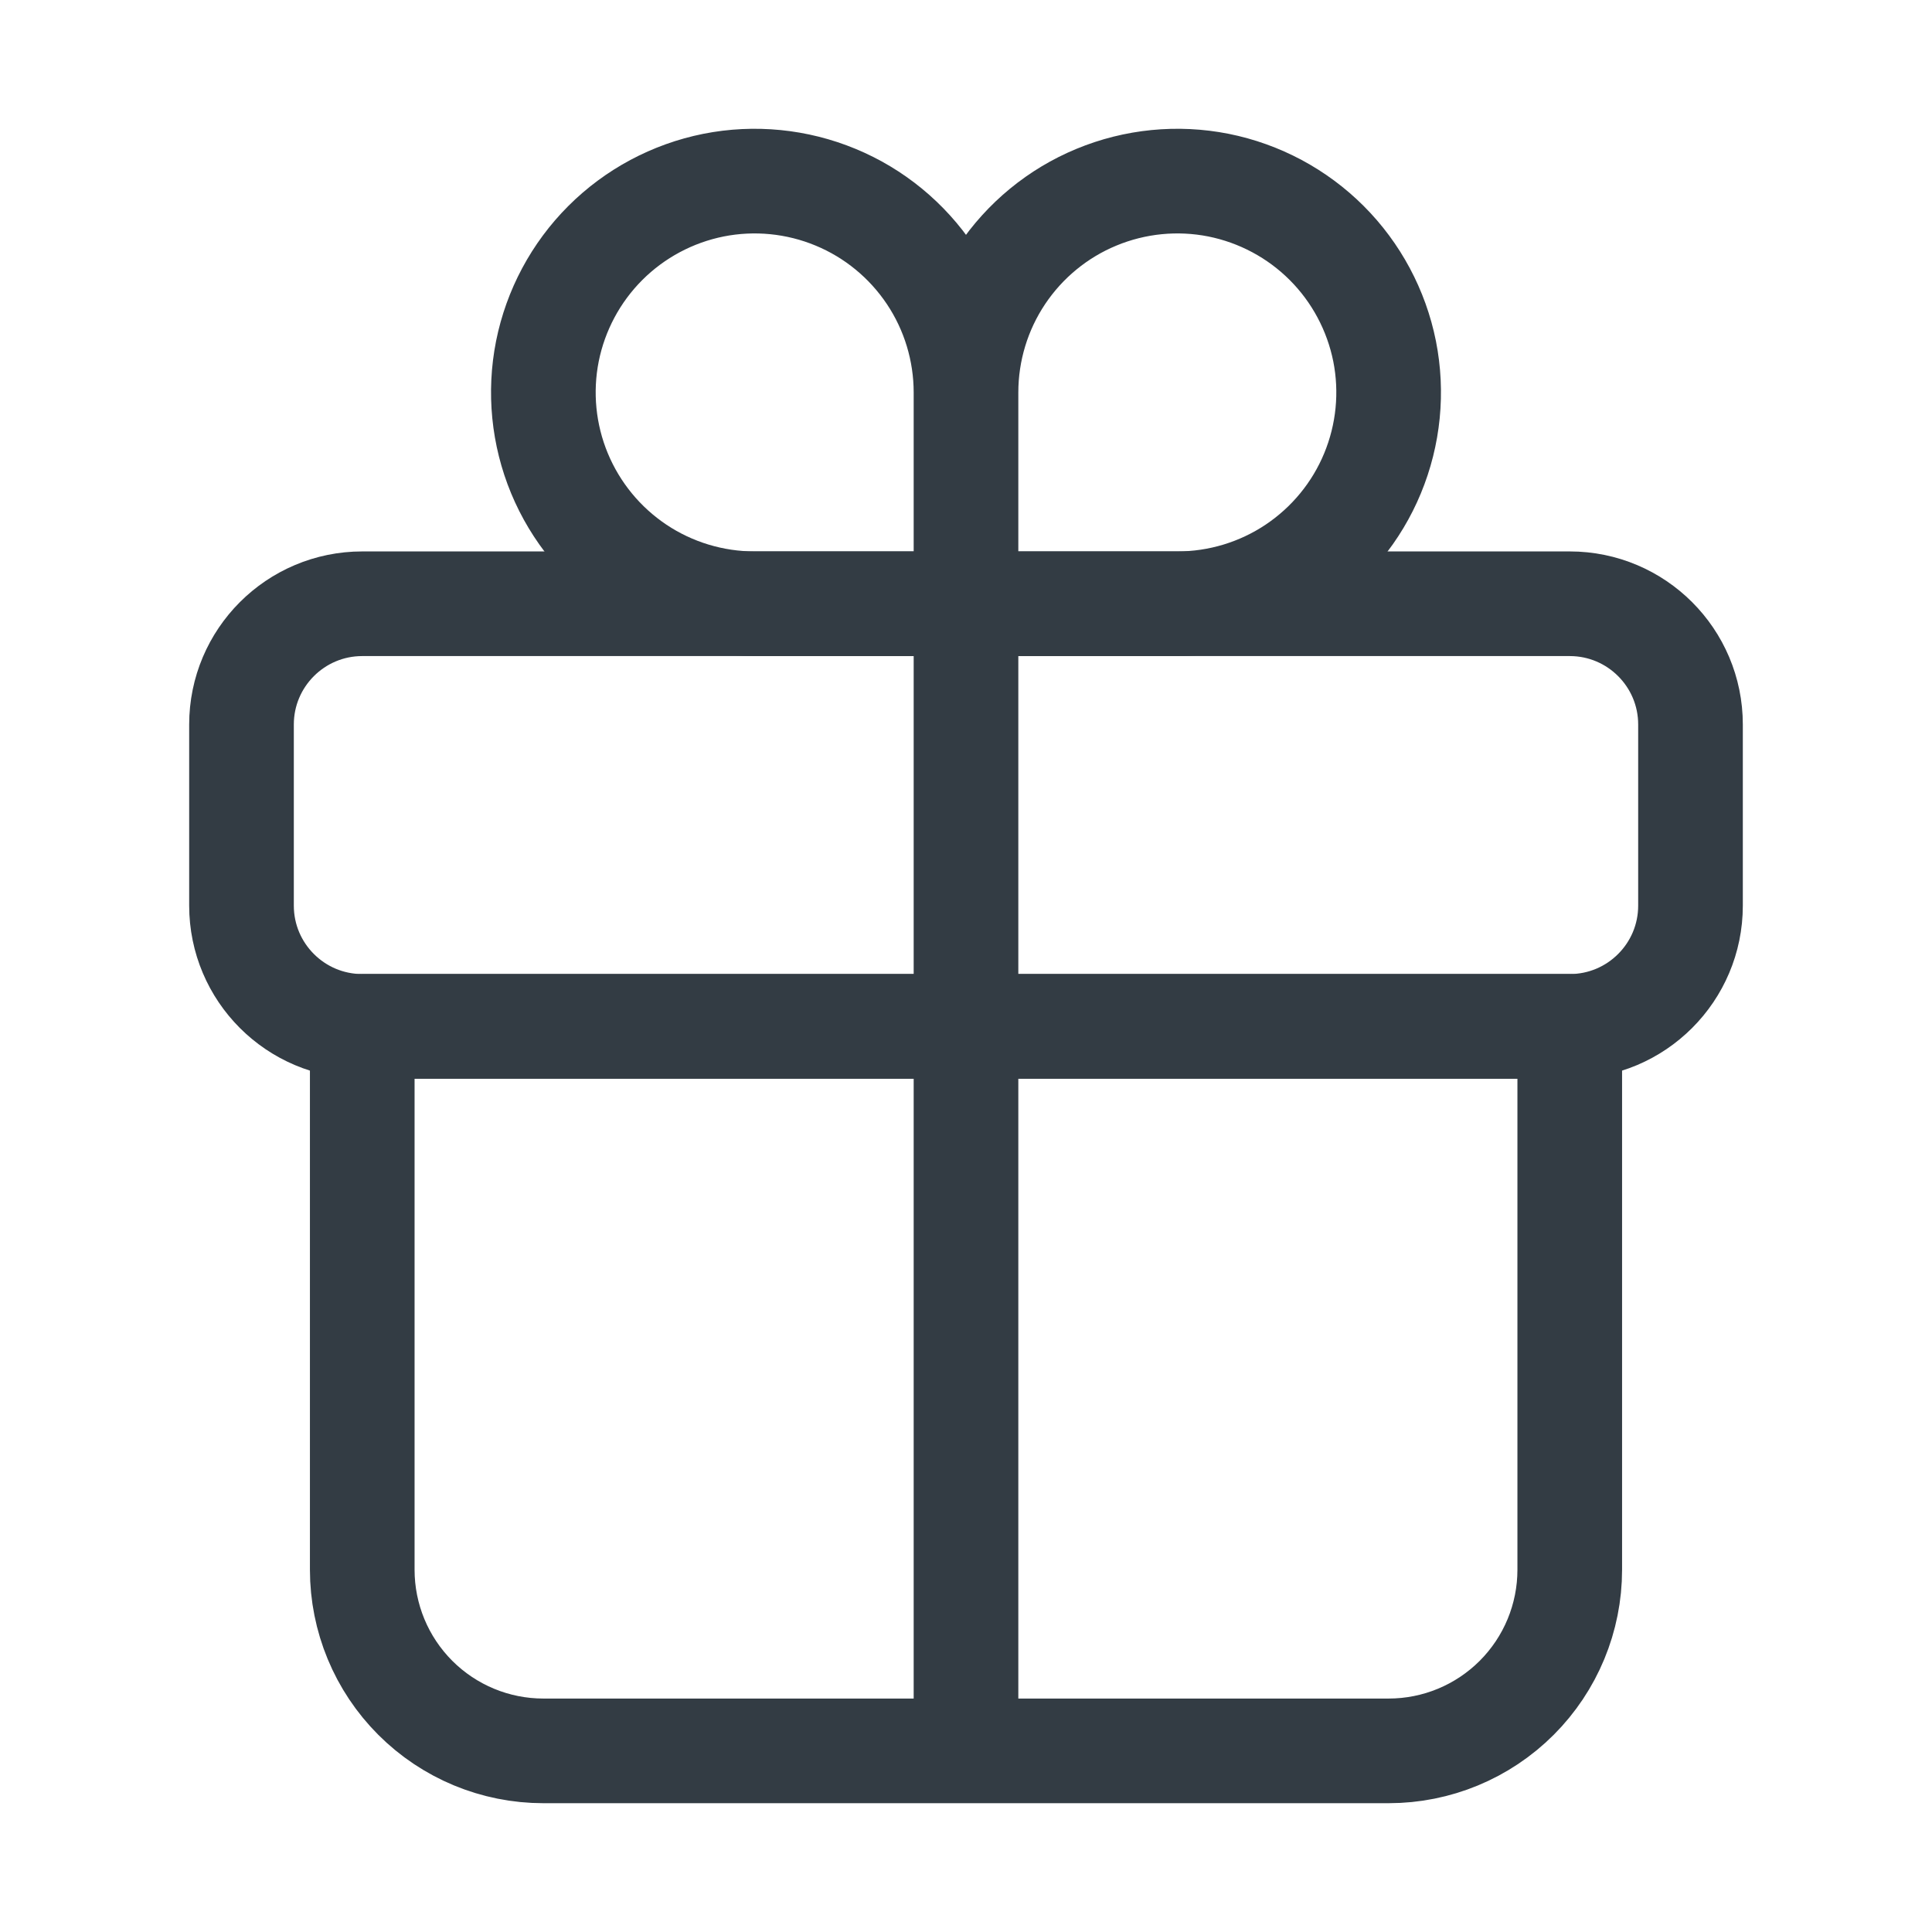 <svg width="24" height="24" viewBox="0 0 24 24" fill="none" xmlns="http://www.w3.org/2000/svg">
<path d="M12 4.875V7.5H14.625C15.144 7.5 15.652 7.346 16.083 7.058C16.515 6.769 16.852 6.359 17.05 5.88C17.249 5.4 17.301 4.872 17.2 4.363C17.098 3.854 16.848 3.386 16.481 3.019C16.114 2.652 15.646 2.402 15.137 2.3C14.628 2.199 14.1 2.251 13.62 2.45C13.141 2.648 12.731 2.985 12.442 3.417C12.154 3.848 12 4.356 12 4.875V4.875ZM12 4.875V7.5H9.375C8.856 7.5 8.348 7.346 7.917 7.058C7.485 6.769 7.149 6.359 6.95 5.88C6.751 5.4 6.699 4.872 6.8 4.363C6.902 3.854 7.152 3.386 7.519 3.019C7.886 2.652 8.354 2.402 8.863 2.3C9.372 2.199 9.9 2.251 10.38 2.45C10.859 2.648 11.269 2.985 11.558 3.417C11.846 3.848 12 4.356 12 4.875V4.875Z" stroke="#333C44" stroke-width="1.3" stroke-miterlimit="10" stroke-linecap="round"/>
<path d="M19.5 7.5H4.5C3.672 7.5 3 8.172 3 9V11.25C3 12.078 3.672 12.75 4.5 12.75H19.5C20.328 12.75 21 12.078 21 11.25V9C21 8.172 20.328 7.5 19.5 7.5Z" stroke="#333C44" stroke-width="1.3" stroke-linecap="round" stroke-linejoin="round"/>
<path d="M12 7.5V21.75M19.5 12.75V19.5C19.5 20.097 19.263 20.669 18.841 21.091C18.419 21.513 17.847 21.75 17.25 21.75H6.75C6.153 21.75 5.581 21.513 5.159 21.091C4.737 20.669 4.5 20.097 4.5 19.5V12.75H19.5Z" stroke="#333C44" stroke-width="1.3" stroke-linecap="round" stroke-linejoin="round"/>
</svg>
